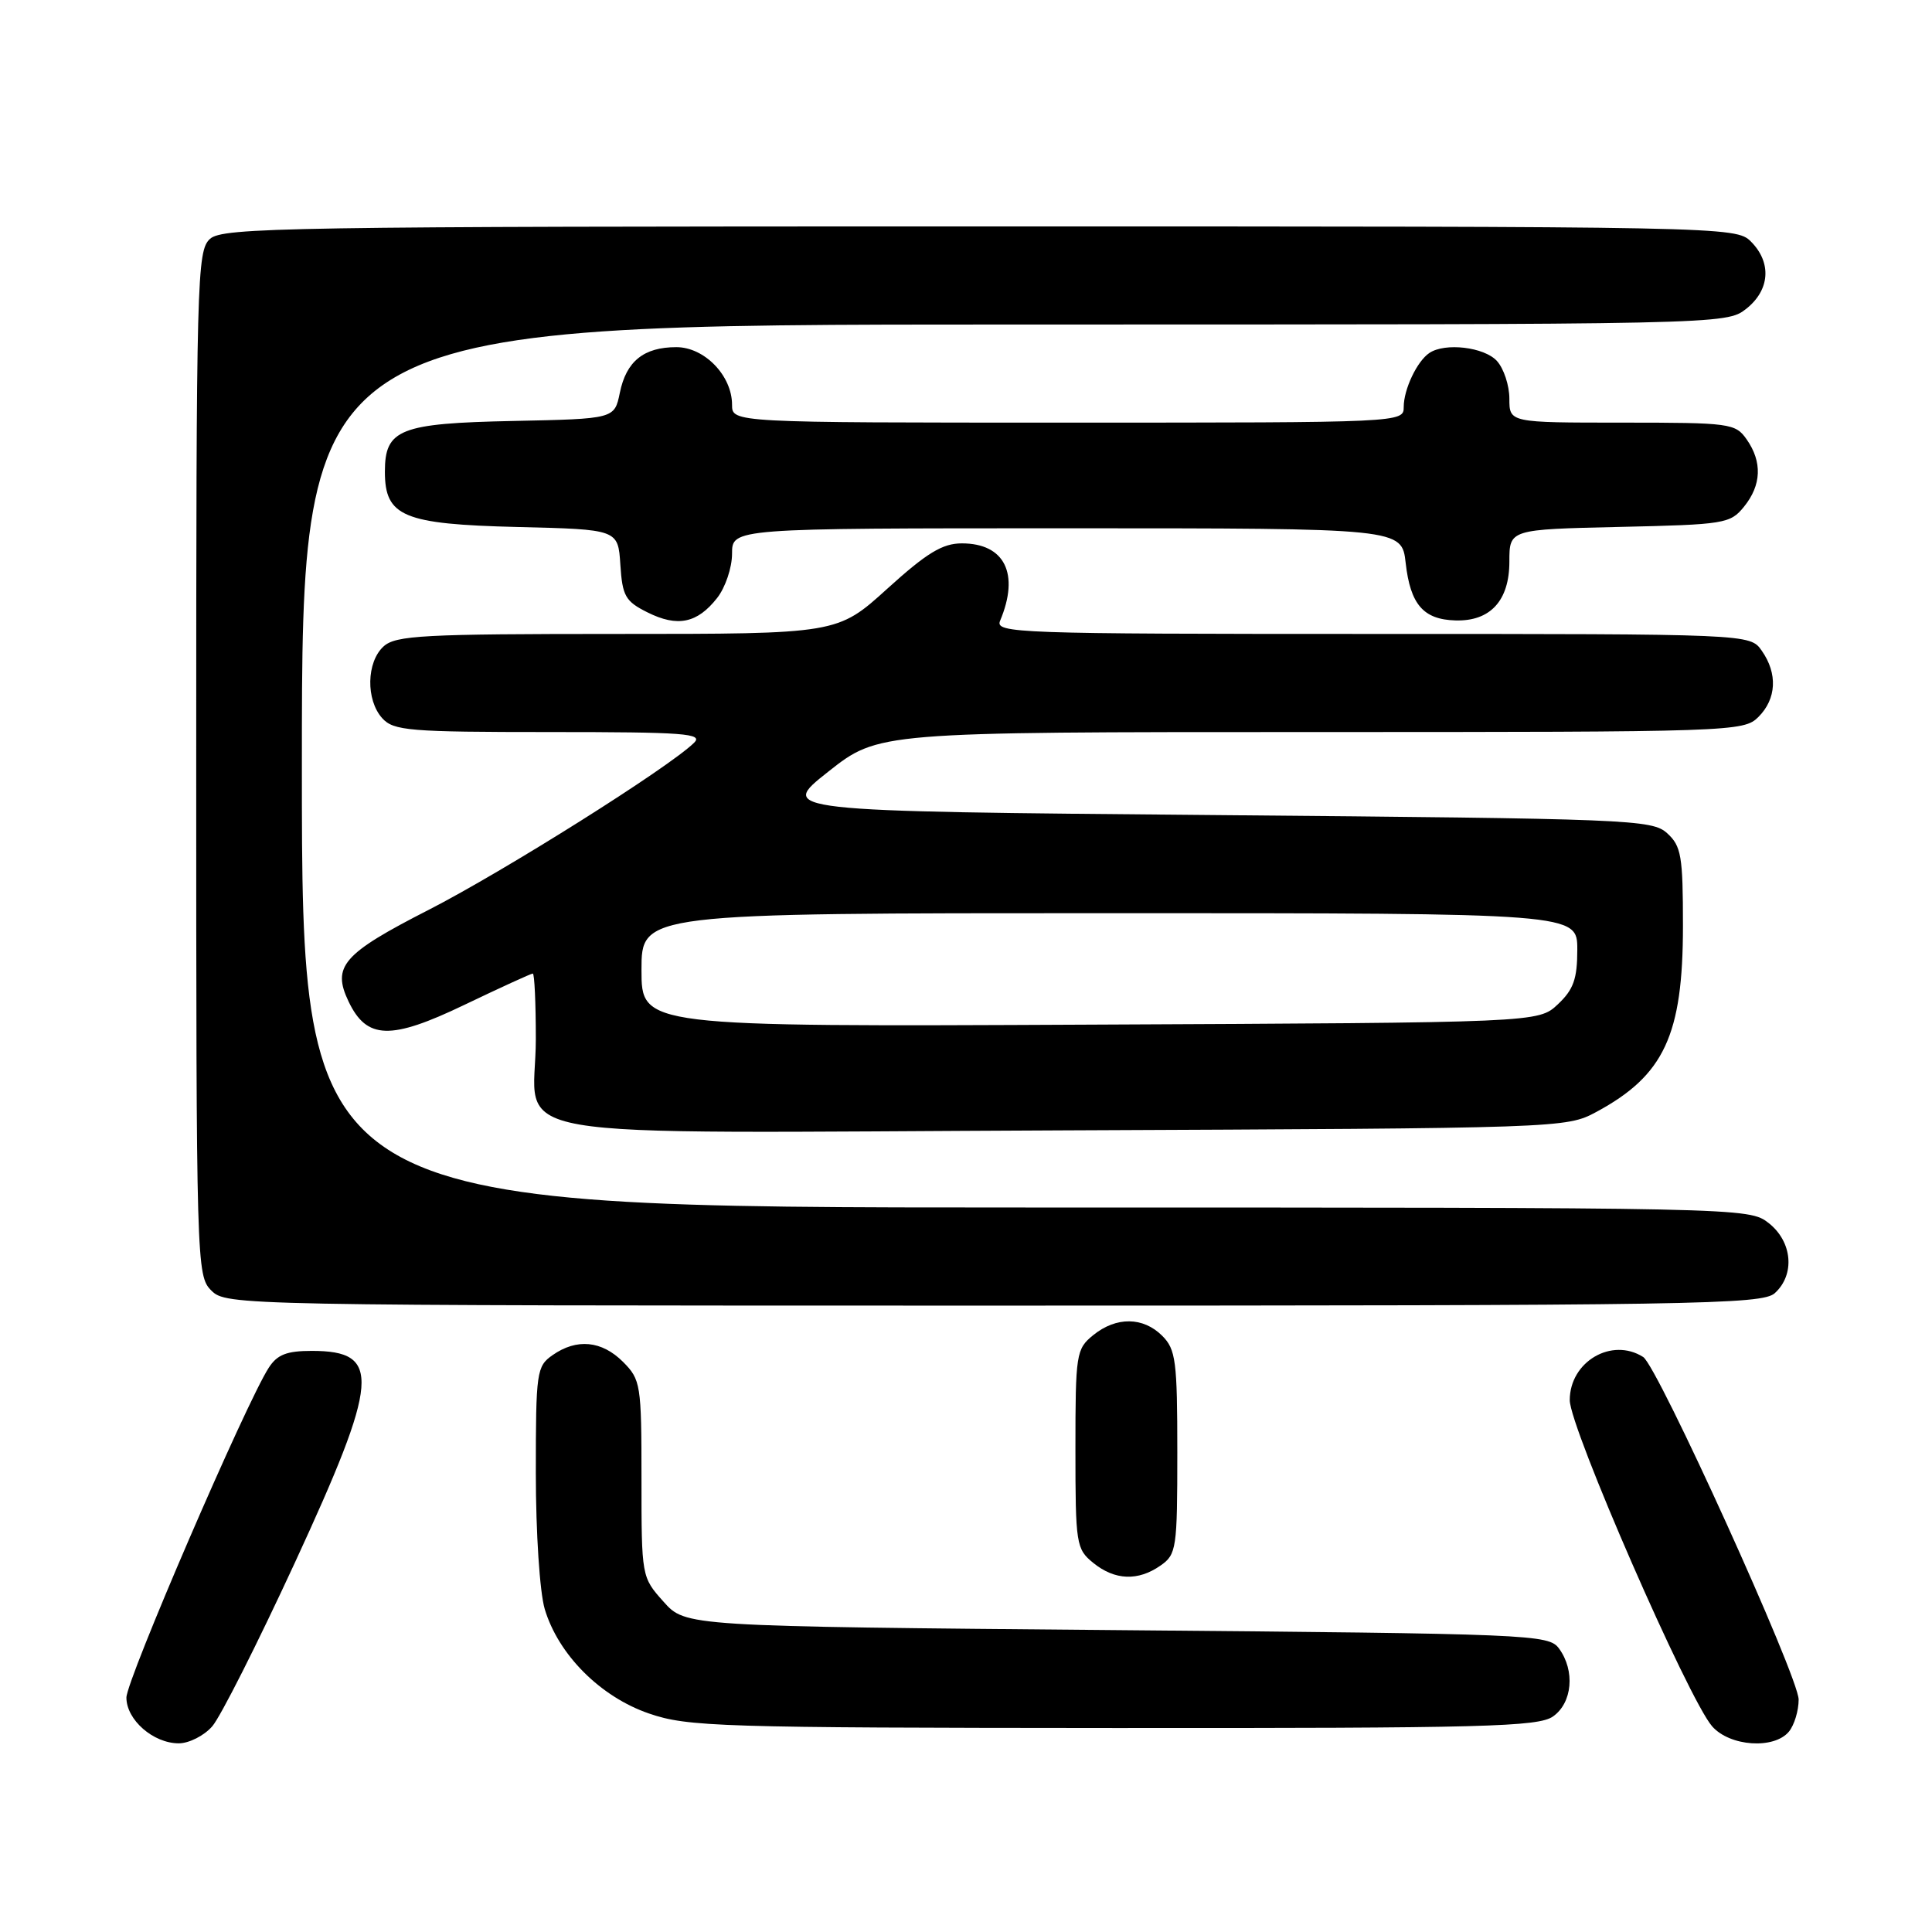 <?xml version="1.0" encoding="UTF-8" standalone="no"?>
<!DOCTYPE svg PUBLIC "-//W3C//DTD SVG 1.1//EN" "http://www.w3.org/Graphics/SVG/1.1/DTD/svg11.dtd" >
<svg xmlns="http://www.w3.org/2000/svg" xmlns:xlink="http://www.w3.org/1999/xlink" version="1.1" viewBox="0 0 256 256">
 <g >
 <path fill="currentColor"
d=" M 28.12 228.75 C 29.21 227.51 34.12 217.77 39.05 207.11 C 50.29 182.77 50.59 179.00 41.32 179.00 C 37.98 179.00 36.73 179.49 35.60 181.25 C 32.57 185.95 16.75 222.61 16.75 224.94 C 16.75 227.89 20.31 231.00 23.69 231.00 C 25.04 231.00 27.04 229.99 28.12 228.75 Z  M 237.04 229.45 C 237.75 228.59 238.33 226.68 238.33 225.20 C 238.32 222.17 219.65 181.03 217.73 179.81 C 213.56 177.16 208.00 180.43 208.00 185.53 C 208.00 189.16 223.73 225.17 226.87 228.75 C 229.22 231.42 235.07 231.82 237.04 229.45 Z  M 205.78 227.44 C 208.35 225.64 208.73 221.38 206.58 218.44 C 205.21 216.57 203.12 216.48 148.00 216.00 C 90.83 215.50 90.83 215.50 87.92 212.23 C 85.01 208.98 85.00 208.92 85.00 195.94 C 85.00 183.44 84.90 182.81 82.55 180.45 C 79.73 177.64 76.42 177.32 73.22 179.56 C 71.10 181.04 71.00 181.78 71.00 195.19 C 71.00 203.12 71.52 210.99 72.18 213.21 C 73.99 219.26 79.56 224.84 86.00 227.05 C 91.13 228.81 95.25 228.94 147.53 228.97 C 196.65 229.00 203.83 228.81 205.78 227.44 Z  M 153.78 207.44 C 155.89 205.97 156.00 205.20 156.00 192.44 C 156.00 180.33 155.80 178.80 154.00 177.00 C 151.48 174.48 147.91 174.44 144.86 176.91 C 142.60 178.75 142.50 179.36 142.50 192.00 C 142.50 204.64 142.60 205.25 144.86 207.09 C 147.72 209.41 150.80 209.53 153.78 207.44 Z  M 235.17 171.35 C 237.88 168.89 237.50 164.54 234.37 162.07 C 231.74 160.01 231.34 160.00 135.87 160.00 C 40.00 160.00 40.00 160.00 40.00 101.50 C 40.00 43.00 40.00 43.00 134.37 43.00 C 228.32 43.00 228.74 42.99 231.37 40.93 C 234.53 38.44 234.79 34.79 232.00 32.00 C 230.03 30.03 228.67 30.00 129.83 30.00 C 38.02 30.00 29.50 30.14 27.83 31.65 C 26.09 33.23 26.00 36.70 26.00 101.15 C 26.00 167.67 26.04 169.04 28.00 171.00 C 29.97 172.97 31.33 173.00 131.67 173.00 C 224.87 173.00 233.49 172.86 235.17 171.35 Z  M 211.50 147.35 C 220.51 142.50 223.00 137.16 223.00 122.69 C 223.00 113.41 222.78 112.11 220.90 110.40 C 218.89 108.59 216.04 108.48 160.95 108.00 C 103.10 107.50 103.10 107.50 109.75 102.25 C 116.40 97.00 116.40 97.00 173.70 97.00 C 229.67 97.00 231.05 96.95 233.00 95.00 C 235.40 92.60 235.57 89.25 233.44 86.22 C 231.89 84.00 231.89 84.00 181.84 84.00 C 134.56 84.00 131.83 83.90 132.52 82.25 C 135.13 76.04 133.14 72.00 127.45 72.00 C 124.88 72.00 122.81 73.26 117.58 78.00 C 110.96 84.00 110.96 84.00 81.81 84.00 C 56.09 84.00 52.44 84.19 50.83 85.65 C 48.55 87.72 48.46 92.74 50.65 95.17 C 52.16 96.83 54.22 97.00 72.87 97.00 C 90.74 97.00 93.24 97.19 91.96 98.43 C 88.62 101.71 66.76 115.46 56.82 120.55 C 45.41 126.38 43.96 128.05 46.19 132.71 C 48.60 137.75 51.76 137.84 61.51 133.16 C 66.29 130.87 70.37 129.00 70.60 129.00 C 70.82 129.00 71.00 132.90 71.00 137.67 C 71.00 151.45 63.18 150.10 140.93 149.78 C 206.91 149.50 207.54 149.48 211.50 147.35 Z  M 95.02 79.24 C 96.11 77.86 97.00 75.22 97.00 73.37 C 97.00 70.00 97.00 70.00 141.37 70.00 C 185.74 70.00 185.74 70.00 186.26 74.60 C 186.88 80.10 188.61 82.09 192.85 82.21 C 197.47 82.35 200.00 79.59 200.00 74.42 C 200.00 70.15 200.00 70.15 214.59 69.82 C 228.53 69.51 229.27 69.39 231.09 67.14 C 233.41 64.28 233.53 61.20 231.44 58.22 C 229.95 56.09 229.25 56.00 214.94 56.00 C 200.00 56.00 200.00 56.00 200.00 52.83 C 200.00 51.08 199.26 48.83 198.35 47.83 C 196.68 45.99 191.48 45.37 189.40 46.77 C 187.77 47.86 186.00 51.58 186.00 53.93 C 186.00 55.99 185.81 56.00 141.50 56.00 C 97.00 56.00 97.00 56.00 97.00 53.63 C 97.00 49.78 93.35 46.00 89.62 46.00 C 85.30 46.00 82.98 47.87 82.13 52.05 C 81.42 55.50 81.42 55.50 68.01 55.78 C 52.97 56.09 51.00 56.87 51.00 62.50 C 51.00 68.44 53.43 69.46 68.55 69.83 C 81.90 70.15 81.90 70.15 82.20 74.83 C 82.47 78.98 82.86 79.68 85.79 81.14 C 89.77 83.13 92.39 82.59 95.02 79.24 Z  M 85.00 128.52 C 85.00 121.00 85.00 121.00 147.00 121.00 C 209.00 121.00 209.00 121.00 209.00 125.83 C 209.00 129.72 208.50 131.12 206.42 133.08 C 203.84 135.50 203.84 135.50 144.42 135.77 C 85.00 136.05 85.00 136.05 85.00 128.52 Z "/>
</g>
</svg>
